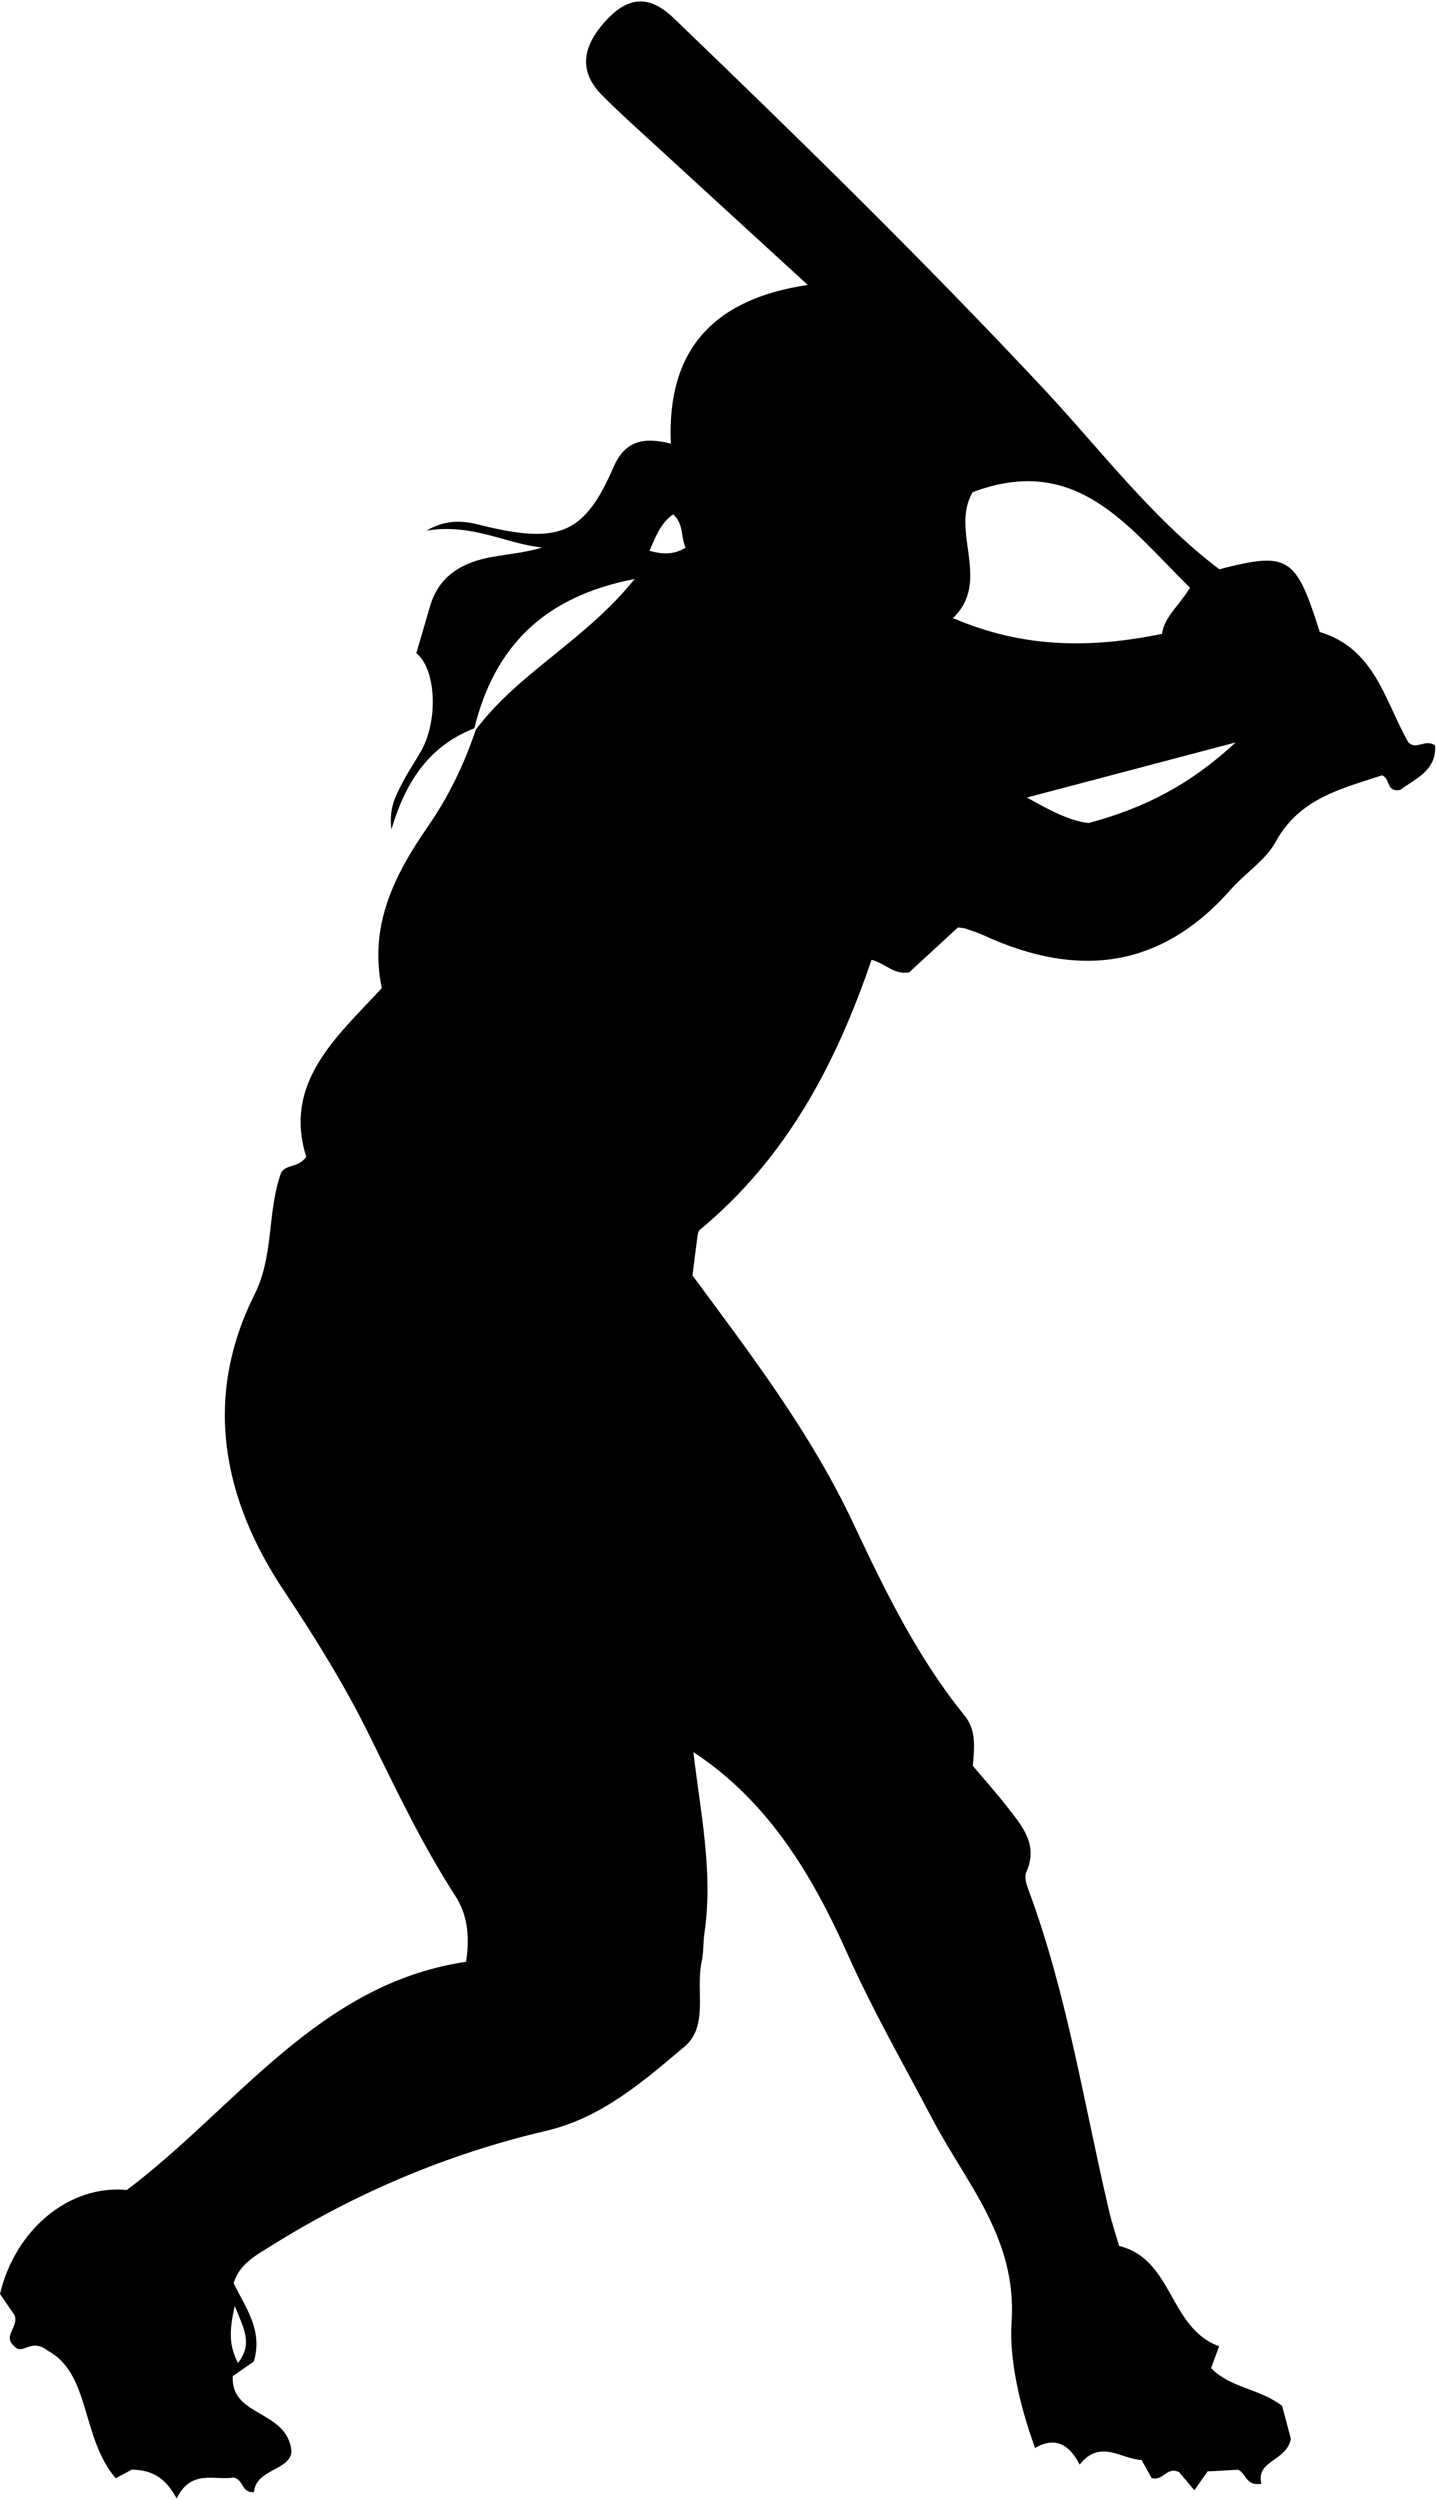 <svg width="941" height="1638" viewBox="0 0 941 1638" fill="none" xmlns="http://www.w3.org/2000/svg">
<path d="M713.461 539.27C702.701 538.257 689.981 532.297 672.968 522.564C719.581 510.27 761.808 499.11 809.715 486.47C779.848 514.15 750.221 529.364 713.461 539.27ZM624.488 405.004C649.875 380.59 622.381 347.964 637.381 322.497C705.941 296.617 739.715 345.884 779.795 385.084C772.701 396.79 762.861 404.417 761.448 415.337C714.648 424.937 670.408 424.777 624.488 405.004ZM425.581 360.91C429.915 351.004 432.941 342.844 441.035 337.044C448.208 343.097 446.021 351.87 449.275 358.857C441.395 363.59 434.301 363.284 425.581 360.91ZM153.836 1511C160.151 1526.66 165.679 1535.66 155.917 1548.34C150.232 1537.14 149.988 1527.64 153.836 1511ZM940.435 488.417C933.515 483.83 927.821 492.057 922.701 486.097C907.461 459.324 901.075 424.964 864.821 414.11C849.208 364.484 844.315 361.35 799.008 373.004C754.621 339.404 721.101 294.51 683.381 254.204C605.288 170.777 523.781 90.977 441.461 11.884C425.541 -3.423 411.844 -2.316 397.5 13.044C380.776 30.95 379.499 47.27 394.508 62.364C405.984 73.937 418.181 84.817 430.181 95.83C462.341 125.404 494.581 154.87 529.341 186.71C467.275 195.857 436.821 229.55 439.621 290.697C420.221 285.777 409.063 289.764 401.839 306.47C383.645 348.577 367.184 355.91 321.807 345.71C309.579 342.964 297.053 337.697 279.456 347.684C309.684 342.75 331.305 356.364 355.288 358.737C344.565 362.017 333.981 362.95 323.556 364.737C303.859 368.097 287.8 376.497 281.729 397.457C278.791 407.63 275.799 417.804 272.825 427.964L274.085 429.097C285.963 440.777 286.908 472.817 275.869 492.217C271.548 499.79 266.563 507.03 262.697 514.83C259.145 522.004 254.843 529.284 256.469 543.577C266.371 510.11 282.535 488.297 310.821 477.217C323.853 424.444 355.568 391.004 415.901 379.377C383.488 419.684 339.667 440.817 311.8 478.137C304.173 500.684 294.237 521.537 280.4 541.55C259.023 572.47 241.443 606.177 250.207 647.444C220.677 679.31 185.395 709.23 200.7 758.004C195.085 765.684 187.125 762.537 184.1 768.724C174.951 794.43 179.673 822.484 166.711 848.39C132.809 916.204 145.999 982.257 186.111 1042.43C206.701 1073.34 226.101 1104.62 242.387 1137.74C259.845 1173.19 276.779 1208.84 298.26 1242.11C306.08 1254.2 308.004 1267.6 305.433 1285.44C208.468 1299.72 154.659 1381.22 83.128 1434.94C45.377 1431.4 10.024 1460.75 0 1503.08C3.307 1507.88 6.84 1513.02 9.447 1516.83C12.753 1524.79 1.243 1530.47 9.395 1537.39C15.115 1543.63 20.048 1531.43 31.401 1540.32C59.443 1555.48 53.023 1597.16 75.833 1623.86C79.875 1621.68 84.44 1619.22 86.329 1618.2C101.356 1618.34 109.299 1625.23 115.771 1637.1C125.235 1617.48 141.293 1625.56 152.927 1623.35C159.924 1624.66 157.964 1633.58 166.431 1632.95C167.656 1617.71 189.872 1618.94 191.027 1606.38C188.543 1578.75 151.195 1584.16 152.507 1556.96C157.649 1553.39 162.163 1550.24 166.292 1547.35C172.553 1526.88 160.693 1511.78 153.084 1495.99C156.968 1483.51 167.359 1478.02 176.717 1472.15C232.941 1436.88 293.363 1411.31 358 1396.16C394.351 1387.64 421.608 1363.75 448.635 1340.95C464.461 1327.59 455.701 1304 459.795 1285.34C461.141 1279.27 460.701 1272.83 461.608 1266.64C467.488 1226.58 458.955 1187.42 454.368 1148.02C503.515 1180.3 532.355 1228.8 555.408 1280.38C572.115 1317.72 592.288 1352.88 611.221 1388.9C633.155 1430.7 666.568 1466.47 662.875 1521.54C661.248 1545.92 668.195 1576.42 678.288 1604.03C691.795 1596.06 701.048 1602.23 707.461 1614.9C721.155 1597.86 734.581 1611.35 748.048 1611.87C750.555 1616.34 752.861 1620.46 754.648 1623.66C762.288 1626.02 764.408 1615.96 772.621 1619.78C774.968 1622.54 778.368 1626.6 782.661 1631.71C786.275 1626.56 788.928 1622.76 791.315 1619.36C798.621 1618.95 804.861 1618.6 811.221 1618.26C816.461 1620.12 816.075 1629.24 826.608 1627.46C822.635 1612.06 843.261 1612.8 845.888 1597.92C844.195 1591.56 842.141 1583.84 840.168 1576.43C825.688 1565.15 806.128 1564.72 793.621 1551.64C795.221 1547.28 796.661 1543.42 798.901 1537.36C765.941 1525.51 768.861 1480.28 733.341 1471.63C730.995 1463.5 728.581 1456.35 726.861 1449.04C710.208 1378.34 699.275 1306.18 673.715 1237.67C672.461 1234.28 671.181 1229.64 672.488 1226.74C680.541 1208.92 669.995 1196.72 660.355 1184.35C653.061 1174.98 645.115 1166.11 637.488 1157.04C638.448 1145.31 639.955 1133.84 632.141 1124.19C601.101 1085.94 579.888 1042.2 559.048 997.91C531.475 939.257 492.221 887.724 453.781 835.724C454.901 826.884 455.928 818.177 457.128 809.51C457.381 807.804 458.168 806.177 458.181 806.177C515.861 758.55 548.035 696.43 571.141 628.857C581.195 631.897 585.781 638.75 595.755 637.124C605.648 628.017 617.035 617.524 627.728 607.684C630.461 608.084 631.755 608.084 632.888 608.497C637.035 609.937 641.235 611.297 645.208 613.124C706.075 640.99 760.501 635.017 806.475 582.897C815.995 572.084 829.301 563.697 835.981 551.51C851.675 522.897 879.381 516.737 905.555 508.044C911.288 509.884 908.008 519.27 917.528 517.59C927.061 510.43 941.381 505.177 940.435 488.417Z" fill="currentColor"/>
</svg>
